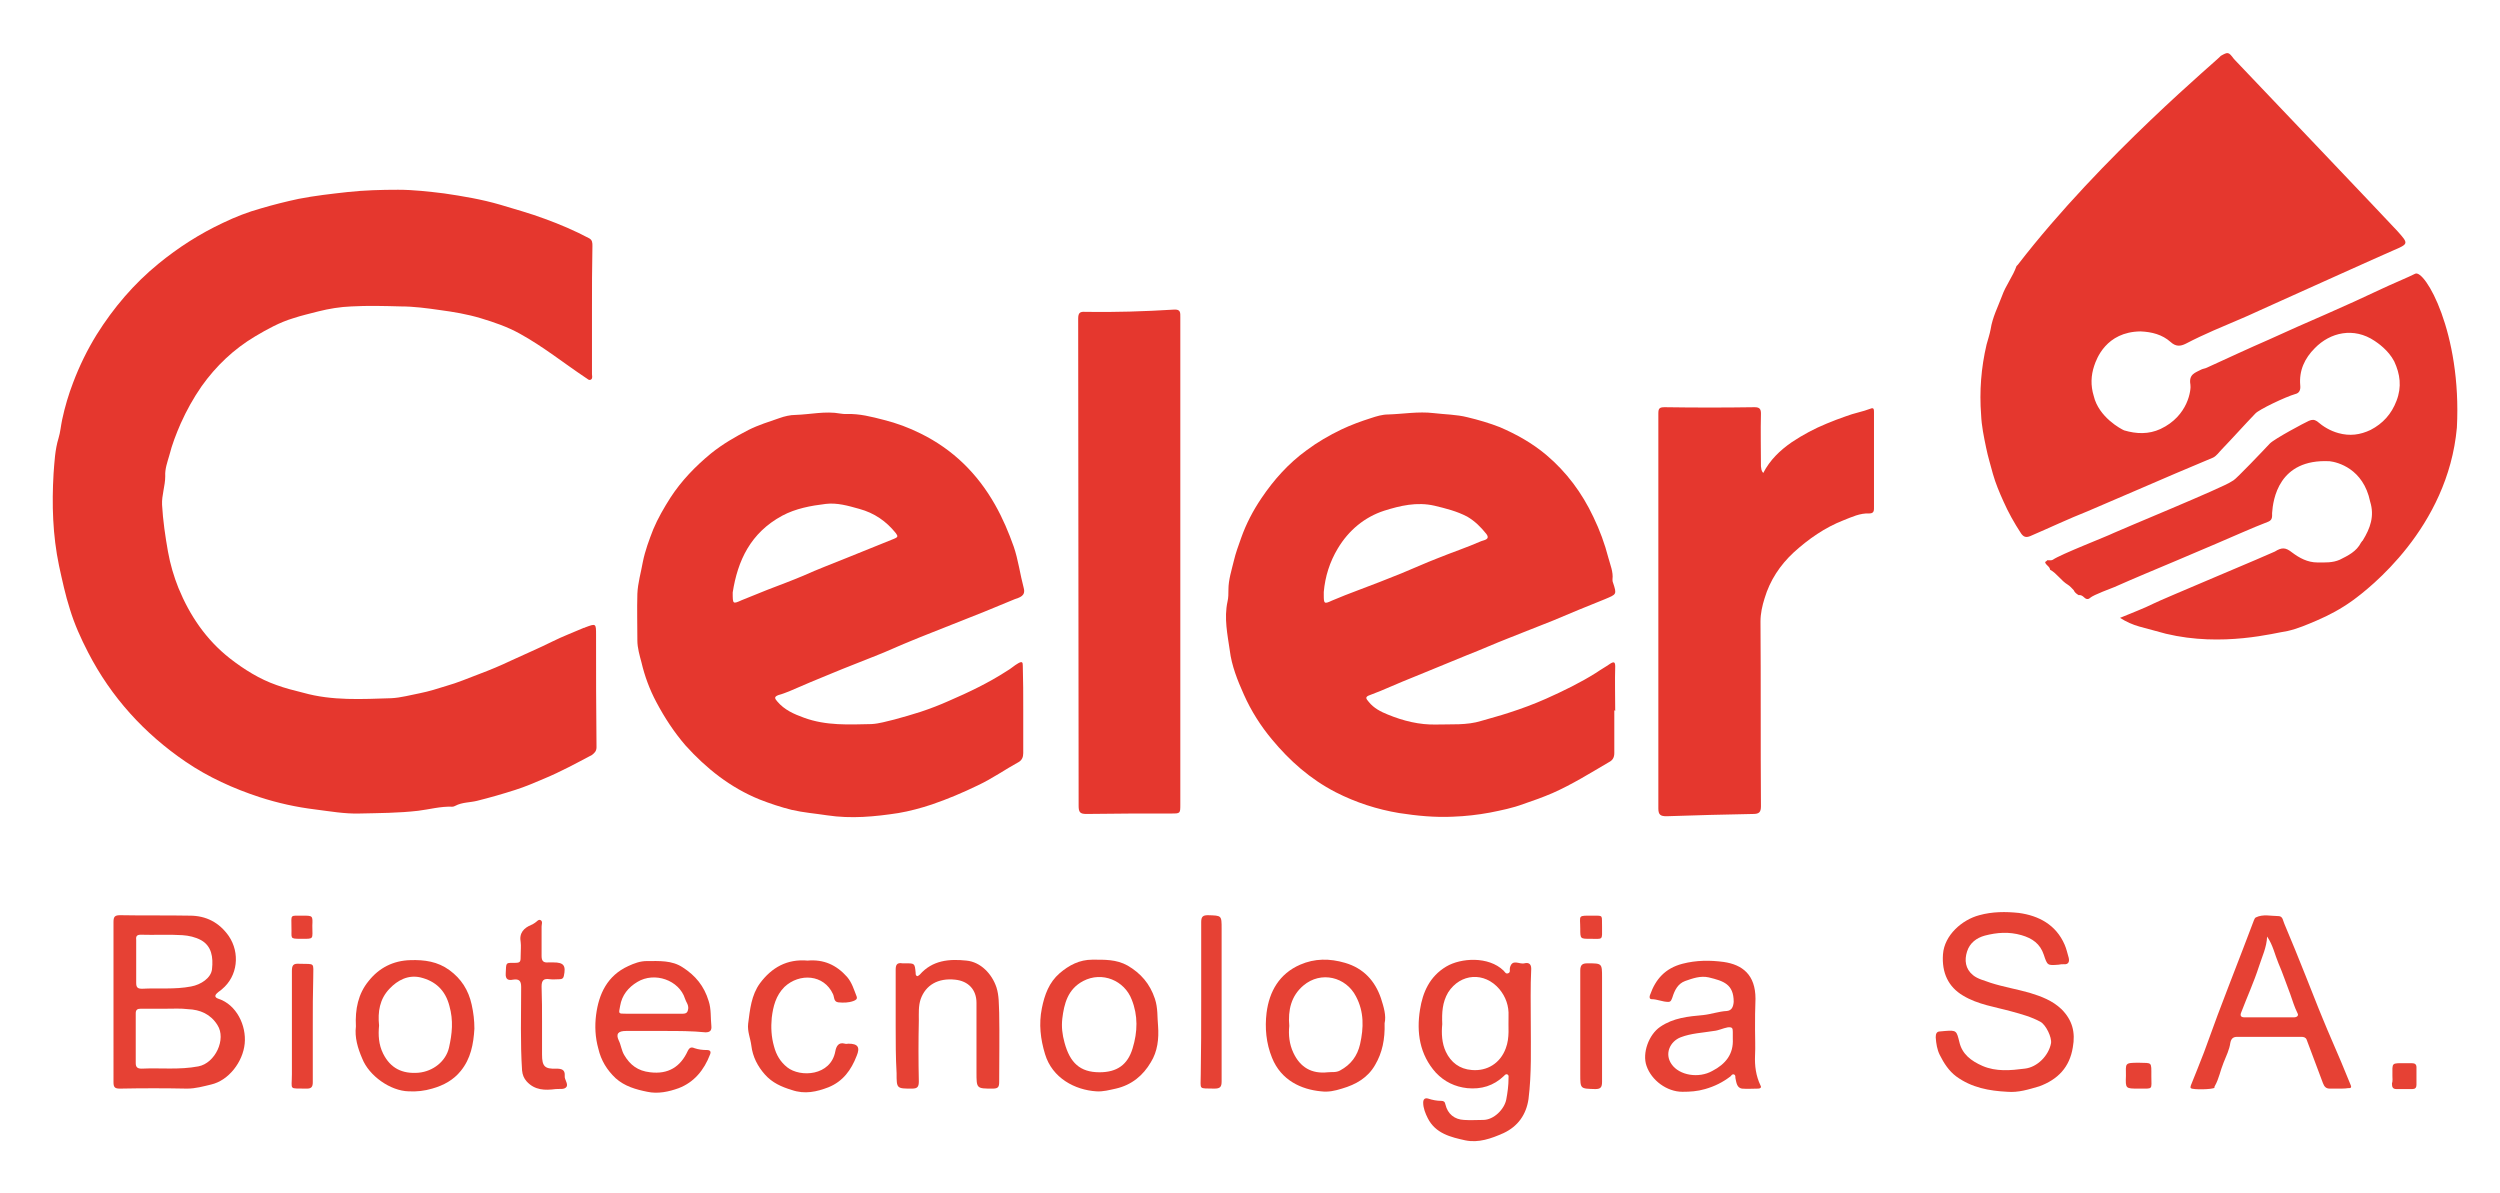 <?xml version="1.0" encoding="utf-8"?>
<!-- Generator: Adobe Illustrator 24.1.2, SVG Export Plug-In . SVG Version: 6.00 Build 0)  -->
<svg version="1.1" id="Camada_1" xmlns="http://www.w3.org/2000/svg" xmlns:xlink="http://www.w3.org/1999/xlink" x="0px" y="0px"
	 viewBox="0 0 550.7 262.7" style="enable-background:new 0 0 550.7 262.7;" xml:space="preserve">
<style type="text/css">
	.st0{fill:#E5372E;}
	.st1{fill:#E64134;}
</style>
<path class="st0" d="M477.1,139.6c-2-0.5-3.9-1.1-5.9-1.6c-1.4-0.4-2.8-1-4.2-1.9c2.6-1.1,5.1-2,7.5-3.2c1.3-0.7,25.9-11,26.6-11.4
	c1.6-1,2.4-0.9,3.8,0.2c1.6,1.2,3.4,2.2,5.6,2.2c1.7,0,3.3,0.1,4.9-0.6c1.8-0.9,3.7-1.8,4.7-3.8c0.1-0.1,0.2-0.2,0.2-0.3
	c0.1-0.1,0.2-0.1,0.2-0.2c1.6-2.6,2.6-5.3,1.6-8.5c-1.5-7.3-7.2-8.7-8.9-8.9c-11.3-0.6-12.5,8.5-12.7,11.4c0,0.8,0.1,1.5-0.8,1.9
	c-3.9,1.5-7.8,3.3-11.6,4.9c-2.9,1.2-5.8,2.5-8.7,3.7c-4.5,1.9-9.1,3.8-13.6,5.8c-0.7,0.3-4.6,1.7-5.4,2.4c-0.4,0.4-0.9,0.3-1.3-0.1
	c-0.3-0.3-0.7-0.6-1.2-0.5c-0.5-0.3-0.9-0.6-1.1-1.1c-0.4-0.4-0.8-0.9-1.3-1.2c-1.5-0.9-2.4-2.5-3.9-3.3c0,0,0,0,0,0
	c-0.1-0.8-1-1-1.1-1.7c0.2-0.1,0.4-0.3,0.5-0.4c0.4,0,0.9,0.1,1.2-0.1c1.7-1.2,11.8-5.1,13.4-5.9c1.2-0.6,24.3-10.1,25.9-11.3
	c0.1-0.1,0.4-0.2,0.5-0.3c0.6-0.3,6.7-6.7,8-8.1c1.1-1.1,7.7-4.6,8.6-5c0.7-0.3,1.2-0.3,1.8,0.1c1.4,1.2,2.9,2.1,4.7,2.6
	c2.5,0.7,4.8,0.4,7.1-0.7c2.7-1.4,4.6-3.5,5.7-6.4c1.2-3.1,0.8-5.9-0.5-8.7c-1.3-2.5-3.7-4.1-4.3-4.5c-4.6-3.1-9.8-1.9-13.2,1.6
	c-2.2,2.2-3.5,4.9-3.2,8.2c0.1,1-0.2,1.7-1.1,1.9c-2.1,0.6-8,3.4-8.8,4.3c-2.5,2.6-4.9,5.3-7.4,7.9c-0.6,0.6-1.1,1.4-1.9,1.8
	c-2.8,1.2-5.5,2.3-8.3,3.5c-2.4,1-16.4,7.1-19.3,8.3c-4.3,1.7-8.5,3.7-12.7,5.5c-1,0.4-1.5,0.1-2-0.6c-1.5-2.3-2.8-4.6-3.9-7.1
	c-0.9-2-1.7-3.9-2.3-6c-0.5-1.9-1.1-3.8-1.5-5.8c-0.5-2.4-1-4.8-1.1-7.2c-0.4-5.2,0-10.4,1.2-15.5c0.3-1.1,0.7-2.3,0.9-3.4
	c0.4-2.6,1.6-4.9,2.5-7.3c0.8-2.3,2.4-4.3,3.2-6.6c0.1-0.1,0.2-0.2,0.3-0.3c18.5-24,44.6-45.6,44.7-46c0,0,0,0,0,0
	c1.6-0.9,1.7-0.9,2.9,0.7c0.3,0.3,35.7,37.5,36,37.9c2.5,2.8,2.5,2.8-1,4.3c-1.9,0.8-21.4,9.6-24.3,10.9c-2.1,0.9-8.3,3.8-8.9,4
	c-4.2,1.8-8.4,3.5-12.4,5.6c-1.2,0.6-2.2,0.7-3.4-0.4c-1.8-1.6-4.1-2.2-6.6-2.3c-7.6,0.1-9.7,6.1-10.2,7.6c-0.7,2.1-0.8,4.3-0.1,6.6
	c1.1,4.7,6,7.3,6.7,7.6c2.7,0.8,5.4,0.9,8-0.3c6.2-2.9,6.8-8.8,6.6-9.8c-0.4-2.3,1.1-2.6,2.4-3.3c0.4-0.2,0.8-0.2,1.2-0.4
	c4.6-2.1,9.1-4.2,13.7-6.2c4.2-1.9,8.4-3.8,12.6-5.6c4.1-1.8,8.3-3.7,12.3-5.6c1.2-0.6,6.4-2.8,7.3-3.3c2.1-1.1,10.3,12.9,9.2,33.9
	c-2,22.1-19.4,35.5-23,38.1c-2.5,1.8-5.1,3.2-7.9,4.4c-2.1,0.9-4.2,1.8-6.4,2.3C501.1,139.4,489.6,142.6,477.1,139.6z"/>
<path class="st0" d="M130.4,68.3c0,4.7,0,9.4,0,14.1c0,0.4,0.2,0.9-0.2,1.2c-0.5,0.3-0.8-0.2-1.2-0.4c-4.8-3.2-9.4-6.9-14.5-9.7
	c-2.7-1.5-5.6-2.5-8.6-3.4c-3-0.9-6-1.4-9-1.8c-2.8-0.4-5.7-0.8-8.6-0.8c-3.6-0.1-7.3-0.2-10.9,0c-2.5,0.1-4.9,0.5-7.3,1.1
	c-1.9,0.5-3.7,0.9-5.5,1.5c-3,0.9-5.7,2.4-8.4,4c-4.7,2.8-8.6,6.5-11.8,11c-1.8,2.6-3.3,5.3-4.6,8.2c-1,2.3-1.9,4.6-2.5,7
	c-0.4,1.4-1,3-0.9,4.6c0,2.1-0.8,4.2-0.7,6.3c0.2,3.5,0.7,6.9,1.3,10.3c0.5,2.8,1.3,5.5,2.3,8c2.5,6.1,6.1,11.4,11.3,15.5
	c3.2,2.5,6.6,4.6,10.3,5.9c1.9,0.7,3.9,1.2,5.9,1.7c6.4,1.8,12.9,1.4,19.4,1.2c2.1-0.1,4.2-0.7,6.3-1.1c2-0.4,3.9-1,5.8-1.6
	c2.5-0.7,4.8-1.7,7.2-2.6c2.4-0.9,4.8-1.9,7.1-3c3-1.4,6.1-2.7,9.1-4.2c2.2-1.1,4.6-2,6.9-3c0.1,0,0.2,0,0.3-0.1
	c2.4-0.9,2.4-0.9,2.4,1.7c0,8.2,0,16.4,0.1,24.7c0,0.9-0.5,1.3-1,1.7c-3.4,1.8-6.9,3.7-10.5,5.2c-2.1,0.9-4.2,1.8-6.4,2.5
	c-2.8,0.9-5.6,1.7-8.4,2.4c-1.6,0.4-3.3,0.3-4.8,1.1c-0.2,0.1-0.4,0.2-0.7,0.2c-2.6-0.1-5,0.6-7.5,0.9c-4.3,0.5-8.6,0.5-12.9,0.6
	c-3.3,0.1-6.6-0.5-9.8-0.9c-4.1-0.5-8.2-1.4-12.2-2.7c-5.8-1.9-11.3-4.4-16.3-7.8c-9.1-6.2-16.4-14.2-21.5-24.1
	c-1.6-3.1-3-6.2-4-9.5c-1-3.1-1.7-6.4-2.4-9.6c-1.4-6.7-1.6-13.5-1.2-20.3c0.2-2.5,0.3-5.2,1.1-7.8c0.4-1.3,0.5-2.7,0.8-4.1
	c0.6-2.8,1.4-5.5,2.4-8.1c1.4-3.7,3.1-7.2,5.2-10.6c3.7-5.9,8.2-11.2,13.6-15.6c4.4-3.6,9.1-6.6,14.2-9c2.7-1.3,5.5-2.4,8.4-3.2
	c2.7-0.8,5.5-1.5,8.3-2.1c3.6-0.7,7.2-1.1,10.8-1.5c3.7-0.4,7.4-0.5,11.1-0.5c3.4,0,6.8,0.4,10.1,0.8c4.1,0.6,8.3,1.3,12.4,2.5
	c3.3,1,6.6,1.9,9.8,3.1c3.3,1.2,6.6,2.6,9.8,4.3c0.7,0.4,0.7,1,0.7,1.7C130.4,59,130.4,63.6,130.4,68.3z"/>
<path class="st0" d="M355.6,156.4c0,3.2,0,6.3,0,9.5c0,1-0.4,1.6-1.2,2c-4.1,2.4-8.1,4.9-12.4,6.8c-2.1,0.9-4.3,1.7-6.4,2.4
	c-2.4,0.9-4.9,1.4-7.4,1.9c-2.7,0.5-5.4,0.8-8.1,0.9c-4,0.2-8-0.2-11.9-0.8c-4.8-0.8-9.5-2.3-14-4.6c-5.6-2.9-10.1-6.9-14-11.6
	c-2.5-3-4.6-6.3-6.2-9.9c-1.4-3.1-2.7-6.4-3.1-9.7c-0.5-3.5-1.3-7.1-0.5-10.8c0.2-0.8,0.2-1.8,0.2-2.6c0-2.2,0.7-4.3,1.2-6.4
	c0.4-1.7,1-3.3,1.6-5c1.1-3.1,2.6-6,4.5-8.8c2.7-4,5.9-7.6,9.9-10.5c2.4-1.8,5-3.3,7.7-4.6c2.1-1,4.3-1.8,6.5-2.5
	c1.2-0.4,2.5-0.8,3.8-0.8c3.3-0.1,6.6-0.7,10-0.3c2.5,0.3,5,0.3,7.4,0.9c2.5,0.6,4.9,1.3,7.2,2.2c3.7,1.6,7.1,3.5,10.2,6.1
	c4.5,3.8,7.9,8.4,10.4,13.7c1.4,2.9,2.5,5.9,3.3,9c0.4,1.5,1.1,3.1,0.9,4.7c0,0.2,0,0.5,0.1,0.7c0.9,2.7,0.8,2.6-1.8,3.7
	c-3.8,1.5-7.6,3.1-11.4,4.7c-3.2,1.3-6.4,2.5-9.6,3.8c-3.1,1.2-6.2,2.6-9.3,3.8c-3.2,1.3-6.3,2.6-9.5,3.9c-3.2,1.3-6.4,2.6-9.6,4
	c-0.8,0.3-1.5,0.6-2.3,0.9c-1.2,0.4-0.9,0.8-0.3,1.5c1.1,1.4,2.7,2.2,4.2,2.8c3.4,1.4,7,2.3,10.7,2.2c3.3-0.1,6.7,0.2,9.9-0.8
	c2-0.6,4-1.1,6.1-1.8c2.8-0.9,5.5-1.9,8.2-3.1c3.8-1.7,7.5-3.5,11-5.7c1-0.7,2.1-1.3,3.1-2c0.8-0.5,1.1-0.4,1.1,0.6
	c-0.1,3.3,0,6.5,0,9.8C355.5,156.4,355.6,156.4,355.6,156.4z M291.6,130.4c0,0.2,0,0.5,0,0.7c0,1.9,0.1,2,1.8,1.2
	c1.9-0.8,3.9-1.6,5.8-2.3c3.2-1.2,6.3-2.4,9.5-3.7c2.7-1.1,5.3-2.3,7.9-3.3c3.2-1.3,6.5-2.4,9.7-3.8c0.4-0.2,2.1-0.3,1.1-1.6
	c-1.2-1.5-2.5-2.8-4.2-3.8c-2.3-1.2-4.7-1.8-7.2-2.4c-3.9-0.9-7.6,0-11.1,1.1c-4.3,1.4-7.8,4.3-10.2,8.3
	C292.9,123.8,291.9,127,291.6,130.4z"/>
<path class="st0" d="M225.4,156.3c0,3.2,0,6.4,0,9.6c0,0.9-0.3,1.5-0.9,1.9c-3.1,1.7-5.9,3.7-9.1,5.2c-3.3,1.6-6.6,3-10.1,4.2
	c-2.4,0.8-5,1.5-7.4,1.9c-5.2,0.8-10.4,1.3-15.7,0.5c-2.6-0.4-5.2-0.6-7.8-1.2c-2.4-0.6-4.8-1.4-7.1-2.3
	c-6.4-2.6-11.7-6.8-16.3-11.9c-2.5-2.9-4.6-6.1-6.4-9.5c-1.5-2.8-2.6-5.8-3.3-8.8c-0.4-1.5-0.9-3.2-0.9-4.8c0-3.4-0.1-6.9,0-10.3
	c0.1-2.4,0.8-4.7,1.2-7c0.5-2.5,1.4-4.9,2.3-7.2c1-2.4,2.4-4.8,3.8-7c2.4-3.7,5.5-6.9,8.9-9.7c2.6-2.1,5.4-3.7,8.3-5.2
	c2.2-1.1,4.5-1.8,6.8-2.6c1.1-0.4,2.4-0.7,3.5-0.7c3.3-0.1,6.6-0.9,9.9-0.3c0.5,0.1,0.9,0.1,1.4,0.1c2.8-0.1,5.5,0.6,8.2,1.3
	c2.8,0.7,5.5,1.7,8.1,3c7.1,3.5,12.5,8.8,16.4,15.7c1.7,3,3,6.1,4.1,9.2c1,2.9,1.4,6.1,2.2,9.1c0.5,1.8-0.9,2.1-2,2.5
	c-4.5,1.9-9,3.7-13.6,5.5c-3.2,1.3-6.4,2.5-9.5,3.8c-2.5,1-5,2.2-7.6,3.2c-3.2,1.3-6.4,2.5-9.5,3.8c-3.2,1.3-6.3,2.6-9.5,4
	c-0.8,0.3-1.5,0.6-2.3,0.8c-1.1,0.4-0.8,0.8-0.3,1.4c1.6,1.9,3.7,2.8,5.9,3.6c4.9,1.8,9.9,1.5,14.9,1.4c1.7-0.1,3.3-0.6,5-1
	c1.9-0.5,3.9-1.1,5.8-1.7c2.1-0.7,4.2-1.5,6.2-2.4c4.4-1.9,8.8-4,12.8-6.6c0.9-0.5,1.6-1.2,2.5-1.7c0.9-0.5,1-0.2,1,0.6
	C225.4,149.8,225.4,153.1,225.4,156.3C225.4,156.3,225.4,156.3,225.4,156.3z M161.4,130.5c0,2.6,0,2.6,2,1.7
	c1.9-0.8,3.8-1.5,5.7-2.3c2.6-1,5.3-2,7.9-3.1c3.1-1.4,6.3-2.6,9.5-3.9c3.5-1.4,6.9-2.8,10.4-4.2c1-0.4,0.9-0.6,0.4-1.3
	c-2.1-2.6-4.7-4.4-8-5.3c-2.5-0.7-4.9-1.4-7.4-1.1c-3.3,0.4-6.6,1-9.6,2.6C165.3,117.4,162.5,123.5,161.4,130.5z"/>
<path class="st0" d="M388.4,104.2c1.5-2.9,3.7-5,6.3-6.8c2.4-1.6,5-3,7.7-4.1c1.4-0.6,2.8-1.1,4.2-1.6c1.8-0.7,3.7-1,5.5-1.7
	c0.7-0.3,0.7,0.3,0.7,0.8c0,0.9,0,1.9,0,2.8c0,6,0,12,0,18c0,0.7,0.1,1.5-1,1.5c-2.1-0.1-3.9,0.8-5.7,1.5c-4.1,1.6-7.7,4.1-11,7.1
	c-3,2.8-5.2,6.1-6.4,10.1c-0.5,1.6-0.9,3.3-0.9,5.1c0.1,13.6,0,27.1,0.1,40.7c0,1.3-0.4,1.7-1.7,1.7c-6.4,0.1-12.7,0.3-19.1,0.5
	c-1.3,0-1.8-0.3-1.8-1.7c0-29,0-58,0-87c0-1.1,0.2-1.4,1.4-1.4c6.6,0.1,13.2,0.1,19.8,0c1.1,0,1.4,0.4,1.4,1.4
	c-0.1,3.9,0,7.7,0,11.6C388,103.2,387.9,103.6,388.4,104.2z"/>
<path class="st0" d="M260,123.7c0,17.8,0,35.7,0,53.5c0,2,0,2-2,2c-6.2,0-12.5,0-18.7,0.1c-1.4,0-1.7-0.4-1.7-1.8
	c0-35.8-0.1-71.5-0.1-107.3c0-1.3,0.4-1.6,1.6-1.5c6.5,0.1,13-0.1,19.5-0.5c1.5-0.1,1.4,0.7,1.4,1.7C260,87.8,260,105.7,260,123.7z"
	/>
<path class="st1" d="M25,220.7c0-5.9,0-11.7,0-17.6c0-1.2,0.3-1.5,1.5-1.5c5.1,0.1,10.2,0,15.3,0.1c3.6,0,6.5,1.5,8.6,4.5
	c2.5,3.7,2,8.8-1.5,11.7c-0.3,0.3-0.7,0.5-1,0.8c-0.6,0.5-0.7,1,0.2,1.3c4,1.3,6.2,5.9,5.8,9.9c-0.4,4-3.5,8.1-7.4,9
	c-1.7,0.4-3.4,0.9-5.3,0.9c-4.9-0.1-9.8-0.1-14.8,0c-1.1,0-1.4-0.3-1.4-1.4C25,232.5,25,226.6,25,220.7z M36.6,222.2
	C36.6,222.2,36.6,222.2,36.6,222.2c-1.9,0-3.7,0-5.6,0c-0.7,0-1.1,0.2-1.1,1c0,3.7,0,7.3,0,11c0,0.9,0.4,1.2,1.3,1.2
	c4.2-0.2,8.3,0.3,12.5-0.5c3.7-0.7,6.2-6,4.2-9.1c-1.5-2.4-3.8-3.4-6.5-3.5C39.8,222.1,38.2,222.2,36.6,222.2z M30,211.8
	C30,211.8,30,211.8,30,211.8c0,1.6,0,3.2,0,4.7c0,1,0.3,1.3,1.3,1.3c3.6-0.2,7.2,0.2,10.8-0.5c2.2-0.4,4.4-1.9,4.6-3.8
	c0.3-2.7-0.1-5.1-2.4-6.4c-1.3-0.7-2.7-1-4.1-1.1c-3.1-0.2-6.1,0-9.2-0.1c-0.8,0-1.1,0.3-1,1.1C30,208.6,30,210.2,30,211.8z"/>
<path class="st1" d="M442.2,240.5c-4-0.2-7.9-0.9-11.3-3.4c-1.6-1.2-2.7-2.9-3.6-4.7c-0.6-1.2-0.8-2.5-0.9-3.9c0-0.8,0.2-1.3,1-1.3
	c0.4,0,0.7-0.1,1.1-0.1c2.5-0.2,2.5,0,3.1,2.4c0.6,2.7,2.6,4.2,5.1,5.3c3,1.3,6.2,1,9.3,0.6c2.8-0.3,5.3-2.9,5.8-5.6
	c0.2-1.3-1.1-4-2.3-4.7c-2-1.1-4.2-1.7-6.4-2.3c-3.6-1-7.4-1.5-10.7-3.5c-3.2-1.9-4.7-5-4.4-9.1c0.3-4.2,4.2-7.6,8-8.6
	c2.9-0.8,5.8-0.8,8.7-0.5c4.4,0.6,8.2,2.6,10.1,7c0.4,0.9,0.6,1.9,0.9,2.9c0.2,0.9-0.1,1.5-1.1,1.4c-0.4,0-0.7,0-1.1,0.1
	c-2.5,0.2-2.5,0.2-3.3-2.2c-0.8-2.4-2.5-3.6-4.9-4.3c-2.8-0.8-5.4-0.6-8.1,0.1c-1.8,0.5-3.3,1.6-3.9,3.5c-0.6,1.9-0.4,3.8,1.3,5.2
	c1.1,0.9,2.6,1.2,3.9,1.7c2.8,0.9,5.8,1.4,8.6,2.2c2.6,0.8,5,1.7,7,3.6c2.4,2.4,3.1,5.1,2.5,8.4c-0.7,4.4-3.3,7.1-7.4,8.6
	C446.8,240,444.6,240.7,442.2,240.5z"/>
<path class="st1" d="M337.2,225.3c0,5.6,0.2,11.2-0.5,16.8c-0.5,3.4-2.3,6-5.5,7.5c-2.7,1.2-5.5,2.2-8.4,1.6
	c-3.2-0.7-6.6-1.5-8.3-4.9c-0.5-1-1-2.2-1-3.4c0-0.8,0.4-1.1,1.1-0.9c0.9,0.3,1.9,0.5,2.9,0.5c0.5,0,0.8,0.2,0.9,0.8
	c0.5,2.1,2,3.3,4.1,3.4c1.4,0.1,2.8,0,4.2,0c2.4,0,4.7-2.4,5.1-4.5c0.3-1.6,0.5-3.1,0.5-4.7c0-0.3,0.1-0.6-0.2-0.8
	c-0.4-0.2-0.6,0.1-0.8,0.3c-2.3,2.2-5,3-8.1,2.7c-2.7-0.3-5-1.4-6.9-3.4c-3.6-4-4.3-8.9-3.5-13.9c0.6-3.8,2.1-7.3,5.8-9.5
	c3.2-1.9,9.3-2.3,12.6,0.9c0.3,0.3,0.5,0.8,1,0.6c0.6-0.2,0.3-0.8,0.4-1.2c0.5-2.1,2.1-0.7,3.2-1c0.8-0.2,1.5,0,1.5,1.2
	C337.1,217.4,337.2,221.4,337.2,225.3z M317.7,225.6c-0.2,2-0.1,4.2,0.8,6.1c1.1,2.3,3,3.8,5.7,4c3.4,0.3,6.3-1.5,7.5-4.8
	c0.9-2.4,0.5-4.7,0.6-7.1c0.1-2.2-0.6-4.2-2-5.9c-3.3-3.9-8.6-3.5-11.3,0.7C317.7,220.8,317.6,223.1,317.7,225.6z"/>
<path class="st1" d="M515.2,239.8c-0.7,0-1.3,0-2,0c-0.8,0-1.2-0.4-1.5-1.2c-1.2-3.2-2.4-6.4-3.6-9.6c-0.2-0.5-0.7-0.6-1.1-0.6
	c-4.7,0-9.5,0-14.2,0c-0.8,0-1.3,0.3-1.5,1.3c-0.2,1.5-0.9,2.9-1.5,4.4c-0.7,1.7-1,3.5-1.9,5.1c-0.1,0.1-0.1,0.3-0.1,0.4
	c-0.3,0.4-4.8,0.5-5.2,0.1c-0.2-0.2,0-0.4,0-0.6c1-2.4,1.9-4.8,2.9-7.3c1-2.7,2-5.5,3-8.2c0.8-2.1,1.6-4.2,2.4-6.3
	c1.1-2.8,2.1-5.5,3.2-8.3c0.8-2.1,1.6-4.2,2.4-6.3c0.1-0.2,0.2-0.5,0.4-0.6c1.6-0.8,3.4-0.3,5-0.3c1,0,1,1.1,1.3,1.7
	c1.6,3.8,3.2,7.7,4.7,11.5c1.3,3.2,2.5,6.4,3.8,9.5c1.3,3.2,2.7,6.3,4,9.4c0.7,1.7,1.4,3.4,2.1,5.1c0.3,0.7-0.1,0.7-0.6,0.7
	C516.6,239.8,515.9,239.8,515.2,239.8C515.2,239.8,515.2,239.8,515.2,239.8z M499.4,206.3c-0.1,2.4-1.1,4.4-1.8,6.6
	c-1.1,3.4-2.6,6.7-3.9,10.1c-0.3,0.7-0.1,1.1,0.7,1.1c3.6,0,7.2,0,10.9,0c0.7,0,1.1-0.4,0.8-0.9c-0.7-1.4-1.1-2.8-1.6-4.2
	c-0.9-2.3-1.6-4.5-2.6-6.8C501.1,210.3,500.7,208.2,499.4,206.3z"/>
<path class="st1" d="M386.6,226.8c0,1.9,0.1,3.8,0,5.7c-0.1,2.3,0.2,4.5,1.2,6.6c0.3,0.5-0.1,0.7-0.5,0.7c-1.2,0-2.4,0.1-3.6,0
	c-1.1-0.2-1.2-1.3-1.4-2.2c-0.1-0.3,0.1-0.7-0.3-0.9c-0.4-0.2-0.6,0.2-0.8,0.4c-1.7,1.3-3.5,2.2-5.6,2.8c-1.7,0.5-3.3,0.6-5,0.6
	c-3.4,0-6.8-2.5-7.9-5.7c-1-2.8,0.5-6.9,3-8.6c2.9-2,6.2-2.3,9.5-2.6c1.8-0.2,3.4-0.8,5.2-0.9c1-0.1,1.4-0.8,1.5-2
	c0-3.9-2.2-4.6-5.5-5.4c-1.8-0.4-3.5,0.2-5.2,0.8c-1.6,0.6-2.3,2-2.8,3.6c-0.2,0.5-0.3,1-0.9,1c-1.3,0-2.4-0.6-3.7-0.6
	c-0.5,0-0.5-0.6-0.3-1c1.2-3.4,3.3-5.8,7.1-6.8c3.1-0.8,6.1-0.8,9.1-0.4c4.1,0.6,7,2.8,7,8.1C386.6,222.2,386.6,224.5,386.6,226.8z
	 M381.7,228.8c0-0.5,0-1,0-1.5c0-0.8-0.1-1.1-1.1-1c-1.1,0.2-2,0.7-3.1,0.8c-2.4,0.4-5,0.5-7.3,1.4c-2.3,0.9-3.6,3.6-2,5.9
	c1.7,2.5,6,3.2,9,1.5C380.1,234.4,381.9,232.2,381.7,228.8z"/>
<path class="st1" d="M146.4,227.1c-2.8,0-5.7,0-8.5,0c-1.7,0-2.3,0.6-1.6,2.1c0.5,1,0.6,2.2,1.2,3.2c1.3,2.2,3,3.5,5.7,3.8
	c4,0.5,6.7-1.2,8.3-4.7c0.4-0.8,0.8-0.9,1.5-0.6c0.9,0.3,1.8,0.4,2.7,0.4c0.7,0,1,0.3,0.7,1c-1.3,3.4-3.5,6.1-6.9,7.4
	c-2.2,0.8-4.6,1.3-6.9,0.8c-2.5-0.5-5-1.2-7-3c-1.9-1.8-3.2-3.9-3.8-6.5c-0.7-2.5-0.8-5-0.5-7.4c0.6-4.7,2.5-8.7,7.1-10.8
	c1.3-0.6,2.6-1.1,4.1-1.1c2.7,0,5.5-0.2,7.9,1.4c2.8,1.8,4.7,4.1,5.7,7.4c0.6,1.8,0.4,3.7,0.6,5.5c0.1,1-0.3,1.4-1.3,1.4
	C152.4,227.1,149.4,227.1,146.4,227.1z M143.9,223.3c2.2,0,4.4,0,6.5,0c0.9,0,1.1-0.4,1.2-1.1c0.1-0.9-0.5-1.5-0.7-2.2
	c-1.3-4.1-6.7-6-10.5-3.7c-2,1.2-3.4,2.9-3.8,5.3c-0.3,1.7-0.5,1.7,1.3,1.7C139.9,223.3,141.9,223.3,143.9,223.3z"/>
<path class="st1" d="M78.4,226.1c-0.2-3.8,0.5-7.2,2.8-10c2.3-2.9,5.4-4.5,9.2-4.6c3.1-0.1,6,0.3,8.6,2.2c2.6,1.9,4.2,4.4,4.9,7.6
	c0.4,1.8,0.6,3.5,0.6,5.3c-0.2,3.4-0.8,6.6-3,9.3c-1.6,2-3.8,3.2-6.3,3.9c-1.7,0.5-3.4,0.7-5.2,0.6c-4-0.1-8.7-3.4-10.2-7.2
	C78.8,230.9,78.1,228.5,78.4,226.1z M83.5,225.9c-0.2,2.1-0.1,4.2,0.9,6.2c1.6,3.2,4.2,4.5,7.8,4.2c3.2-0.3,6-2.5,6.7-5.5
	c0.7-3.1,1-6,0.1-9.2c-0.9-3.5-3.1-5.5-6.4-6.3c-2.7-0.6-5,0.6-6.8,2.5C83.6,220.1,83.2,222.9,83.5,225.9z"/>
<path class="st1" d="M305,225.4c0.1,3.5-0.5,6.5-2.1,9.2c-1.6,2.8-4.2,4.3-7.3,5.2c-1.6,0.5-3,0.8-4.6,0.6
	c-4.3-0.4-8.8-2.4-10.8-7.4c-1.3-3.2-1.6-6.6-1.2-9.9c0.6-4.7,2.8-8.6,7.4-10.6c3.2-1.4,6.5-1.4,9.9-0.4c4.1,1.2,6.6,4,7.9,7.8
	C304.8,221.8,305.4,223.7,305,225.4z M284,226c-0.2,1.9,0,4,0.9,5.9c1.5,3.2,4,4.7,7.6,4.3c0.9-0.1,1.8,0.1,2.7-0.4
	c2.4-1.3,3.8-3.2,4.4-5.8c0.8-3.6,0.9-7.1-0.9-10.5c-2.2-4.3-7.7-5.7-11.6-2.4C284.4,219.4,283.7,222.5,284,226z"/>
<path class="st1" d="M255.1,226c0.2,2.8-0.1,5.6-1.6,8c-1.7,2.9-4.2,5-7.7,5.8c-1.4,0.3-2.8,0.7-4.3,0.6c-4.7-0.3-9.7-2.9-11.3-8.2
	c-1-3.3-1.4-6.6-0.7-10.1c0.6-3,1.6-5.7,3.9-7.7c2.1-1.8,4.4-3,7.2-3c2.7,0,5.3-0.1,7.8,1.3c2.9,1.7,4.9,4,6,7.3
	C255.1,222.1,254.9,224.1,255.1,226z M242.2,236.2c3.8,0,6.2-1.6,7.3-5.3c1.1-3.6,1.2-7.2-0.2-10.7c-1.6-4.2-6.5-6.3-10.7-4.1
	c-3.4,1.8-4.2,5-4.6,8.3c-0.2,1.8,0,3.5,0.5,5.3C235.7,234.1,237.9,236.2,242.2,236.2z"/>
<path class="st1" d="M197.3,226c0-4.1,0-8.3,0-12.4c0-1.1,0.3-1.6,1.5-1.4c0.2,0,0.5,0,0.7,0c2,0,2,0,2.2,2.1c0,0.3,0,0.6,0.3,0.7
	c0.2,0.1,0.4-0.2,0.6-0.3c2.8-3.2,6.5-3.5,10.3-3.1c3.1,0.3,5.6,2.9,6.6,5.9c0.6,1.9,0.5,3.7,0.6,5.6c0.1,5.1,0,10.1,0,15.2
	c0,1.1-0.2,1.5-1.4,1.5c-3.6,0-3.6,0-3.6-3.6c0-5.1,0-10.2,0-15.3c0-2.9-1.8-4.8-4.7-5.1c-3.8-0.4-6.5,1.2-7.6,4.3
	c-0.5,1.5-0.4,3.1-0.4,4.7c-0.1,4.5-0.1,8.9,0,13.4c0,1.2-0.3,1.6-1.5,1.6c-3.4,0-3.4,0-3.4-3.4C197.3,232.9,197.3,229.5,197.3,226z
	"/>
<path class="st1" d="M177.9,211.6c3.5-0.3,6.3,0.9,8.7,3.6c1.1,1.3,1.5,2.8,2.1,4.3c0.2,0.6-0.2,0.8-0.7,1c-1.1,0.4-2.2,0.4-3.3,0.3
	c-1.1-0.1-0.9-1.2-1.2-1.8c-2-4.4-7.4-4.7-10.7-1.6c-1.9,1.9-2.5,4.3-2.8,6.8c-0.2,2.1-0.1,4.2,0.5,6.3c0.5,1.9,1.4,3.4,2.9,4.6
	c2.9,2.3,9.6,1.9,10.6-3.5c0.2-1.1,0.7-2.1,2.1-1.7c0.3,0.1,0.6,0,0.8,0c2.1,0,2.6,0.8,1.8,2.7c-1.2,3.1-3,5.6-6.2,6.9
	c-2.6,1-5.2,1.6-8.1,0.6c-2.3-0.7-4.3-1.6-5.9-3.4c-1.6-1.8-2.7-3.9-3-6.4c-0.2-1.6-0.9-3.1-0.7-4.8c0.4-3.1,0.7-6.3,2.6-8.9
	C170,213.1,173.4,211.2,177.9,211.6z"/>
<path class="st1" d="M119.4,225.1c0,2.4,0,4.8,0,7.2c0,2.6,0.6,3.2,3.1,3.1c1.2,0,2,0.2,1.9,1.6c-0.1,0.8,0.8,1.7,0.4,2.4
	c-0.5,0.7-1.6,0.4-2.4,0.5c-2.3,0.3-4.6,0.3-6.4-1.7c-0.6-0.7-0.9-1.4-1-2.4c-0.4-6.1-0.2-12.3-0.2-18.4c0-1.4-0.5-1.8-1.8-1.6
	c-1,0.2-1.7,0-1.6-1.4c0.1-2.3,0-2.3,1.5-2.3c1.8,0,1.8,0,1.8-1.9c0-0.9,0.1-1.8,0-2.6c-0.4-2.1,0.7-3.2,2.4-3.9
	c0.3-0.1,0.5-0.3,0.7-0.4c0.4-0.2,0.8-0.9,1.3-0.6c0.5,0.3,0.2,0.9,0.2,1.4c0,2.2,0,4.4,0,6.5c0,1.1,0.4,1.5,1.5,1.4
	c0.4,0,0.7,0,1.1,0c2.3,0,2.8,0.7,2.3,3c-0.1,0.5-0.4,0.7-0.9,0.7c-0.7,0-1.5,0.1-2.2,0c-1.3-0.2-1.8,0.2-1.8,1.6
	C119.4,220,119.4,222.6,119.4,225.1C119.4,225.1,119.4,225.1,119.4,225.1z"/>
<path class="st1" d="M264.6,220.7c0-5.9,0-11.7,0-17.6c0-1.2,0.4-1.5,1.5-1.5c3,0.1,3,0,3,3c0,11.2,0,22.4,0,33.6
	c0,1.2-0.3,1.6-1.6,1.6c-3.6-0.1-3,0.4-3-3.1C264.6,231.4,264.6,226.1,264.6,220.7z"/>
<path class="st1" d="M352.9,226c0,4.1,0,8.2,0,12.3c0,1.2-0.3,1.6-1.5,1.6c-3.3-0.1-3.3,0-3.3-3.3c0-7.6,0-15.2,0-22.8
	c0-1.3,0.5-1.6,1.6-1.6c3.2,0,3.2,0,3.2,3.1C352.9,218.8,352.9,222.4,352.9,226z"/>
<path class="st1" d="M68.9,226c0,4.1,0,8.3,0,12.4c0,1-0.3,1.4-1.3,1.4c-4.1-0.1-3.3,0.5-3.3-3.2c0-7.6,0-15.1,0-22.7
	c0-1.3,0.3-1.7,1.7-1.6c3.5,0.1,3-0.4,3,3.1C68.9,218.8,68.9,222.4,68.9,226z"/>
<path class="st1" d="M473.9,237.1c0,3,0.5,2.7-2.8,2.7c-2.9,0-2.9,0-2.8-2.8c0-2.8-0.4-2.9,2.9-2.9
	C474.1,234.2,473.9,233.8,473.9,237.1z"/>
<path class="st1" d="M527,237c0-3-0.3-2.8,2.9-2.8c0.5,0,0.9,0,1.4,0c0.7,0,1,0.3,1,0.9c0,1.3,0,2.6,0,3.9c0,0.6-0.3,0.9-0.9,0.9
	c-1.2,0-2.3,0-3.5,0c-0.8,0-1-0.4-1-1.2C527.1,238.1,527,237.5,527,237z"/>
<path class="st1" d="M352.9,204.2c0,3,0.3,2.6-2.6,2.6c-2.2,0-2.2,0-2.2-2.2c0-3.1-0.7-2.9,2.9-2.9
	C353.3,201.7,352.8,201.6,352.9,204.2z"/>
<path class="st1" d="M64.2,204.2c0-2.8-0.4-2.5,2.5-2.5c2.2,0,2.2,0,2.1,2.2c0,3.1,0.5,2.9-2.6,2.9
	C63.7,206.8,64.3,206.7,64.2,204.2z"/>
</svg>
